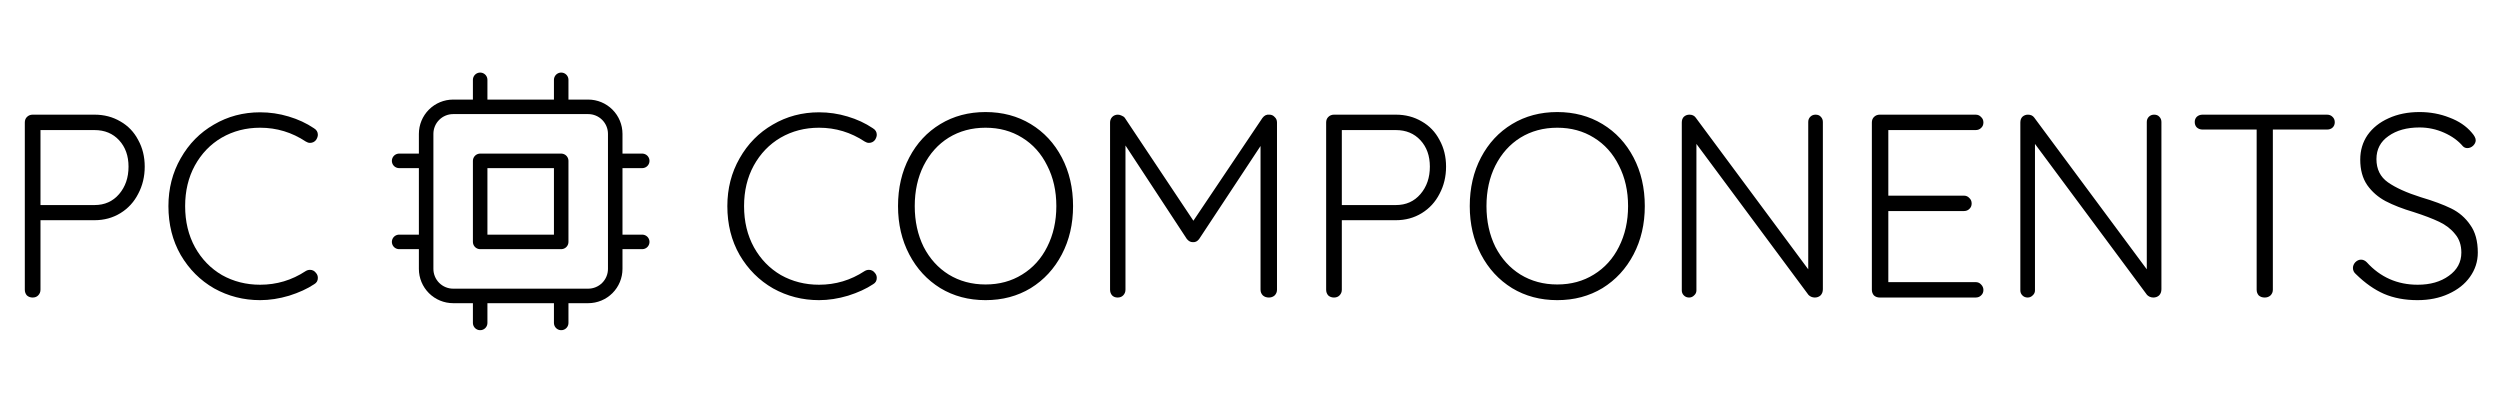 <svg width="689" height="110" viewBox="0 0 689 110" fill="none" xmlns="http://www.w3.org/2000/svg">
<path d="M240.56 35.344C241.28 35.776 241.64 36.376 241.64 37.144C241.64 37.576 241.472 38.056 241.136 38.584C240.704 39.112 240.152 39.376 239.48 39.376C239.096 39.376 238.712 39.256 238.328 39.016C234.488 36.472 230.288 35.2 225.728 35.2C221.84 35.2 218.312 36.112 215.144 37.936C212.024 39.76 209.552 42.328 207.728 45.64C205.952 48.904 205.064 52.624 205.064 56.8C205.064 61.072 205.976 64.864 207.8 68.176C209.624 71.44 212.096 73.984 215.216 75.808C218.384 77.584 221.888 78.472 225.728 78.472C230.288 78.472 234.464 77.224 238.256 74.728C238.64 74.488 239.048 74.368 239.48 74.368C240.152 74.368 240.704 74.656 241.136 75.232C241.472 75.616 241.64 76.072 241.64 76.6C241.64 77.368 241.304 77.944 240.632 78.328C238.76 79.576 236.456 80.632 233.72 81.496C230.984 82.312 228.32 82.72 225.728 82.72C221.168 82.72 216.944 81.64 213.056 79.48C209.216 77.272 206.144 74.2 203.84 70.264C201.584 66.328 200.456 61.84 200.456 56.8C200.456 51.952 201.584 47.56 203.84 43.624C206.096 39.64 209.144 36.544 212.984 34.336C216.824 32.08 221.072 30.952 225.728 30.952C228.416 30.952 231.032 31.336 233.576 32.104C236.168 32.872 238.496 33.952 240.56 35.344ZM295.735 56.8C295.735 61.744 294.703 66.184 292.639 70.12C290.575 74.056 287.719 77.152 284.071 79.408C280.423 81.616 276.271 82.72 271.615 82.72C266.959 82.72 262.807 81.616 259.159 79.408C255.511 77.152 252.655 74.056 250.591 70.12C248.527 66.184 247.495 61.744 247.495 56.8C247.495 51.808 248.527 47.344 250.591 43.408C252.655 39.472 255.511 36.4 259.159 34.192C262.807 31.984 266.959 30.88 271.615 30.88C276.271 30.88 280.423 31.984 284.071 34.192C287.719 36.4 290.575 39.472 292.639 43.408C294.703 47.344 295.735 51.808 295.735 56.8ZM291.127 56.8C291.127 52.624 290.287 48.904 288.607 45.64C286.975 42.328 284.671 39.76 281.695 37.936C278.767 36.112 275.407 35.2 271.615 35.2C267.823 35.2 264.439 36.112 261.463 37.936C258.535 39.76 256.231 42.328 254.551 45.64C252.919 48.904 252.103 52.624 252.103 56.8C252.103 60.976 252.919 64.72 254.551 68.032C256.231 71.296 258.535 73.84 261.463 75.664C264.439 77.488 267.823 78.4 271.615 78.4C275.407 78.4 278.767 77.488 281.695 75.664C284.671 73.84 286.975 71.296 288.607 68.032C290.287 64.72 291.127 60.976 291.127 56.8ZM349.852 31.6C350.428 31.6 350.908 31.816 351.292 32.248C351.724 32.632 351.94 33.136 351.94 33.76V79.84C351.94 80.464 351.724 80.992 351.292 81.424C350.86 81.808 350.332 82 349.708 82C349.036 82 348.484 81.808 348.052 81.424C347.62 80.992 347.404 80.464 347.404 79.84V40.24L330.484 65.872C330.004 66.496 329.452 66.784 328.828 66.736H328.684C328.108 66.736 327.58 66.448 327.1 65.872L310.18 40.096V79.84C310.18 80.464 309.964 80.992 309.532 81.424C309.148 81.808 308.644 82 308.02 82C307.396 82 306.892 81.808 306.508 81.424C306.124 80.992 305.932 80.464 305.932 79.84V33.76C305.932 33.184 306.124 32.68 306.508 32.248C306.94 31.816 307.468 31.6 308.092 31.6C308.428 31.6 308.788 31.696 309.172 31.888C309.556 32.032 309.844 32.248 310.036 32.536L328.9 60.832L347.908 32.536C348.436 31.816 349.084 31.504 349.852 31.6ZM384.711 31.6C387.351 31.6 389.727 32.224 391.839 33.472C393.951 34.672 395.583 36.376 396.735 38.584C397.935 40.744 398.535 43.192 398.535 45.928C398.535 48.664 397.935 51.16 396.735 53.416C395.583 55.672 393.951 57.448 391.839 58.744C389.727 60.04 387.351 60.688 384.711 60.688H369.807V79.84C369.807 80.464 369.591 80.992 369.159 81.424C368.775 81.808 368.271 82 367.647 82C367.023 82 366.495 81.808 366.063 81.424C365.679 80.992 365.487 80.464 365.487 79.84V33.76C365.487 33.136 365.679 32.632 366.063 32.248C366.495 31.816 367.023 31.6 367.647 31.6H384.711ZM384.711 56.512C387.495 56.512 389.751 55.504 391.479 53.488C393.207 51.472 394.071 48.952 394.071 45.928C394.071 42.952 393.207 40.528 391.479 38.656C389.751 36.784 387.495 35.848 384.711 35.848H369.807V56.512H384.711ZM453.305 56.8C453.305 61.744 452.273 66.184 450.209 70.12C448.145 74.056 445.289 77.152 441.641 79.408C437.993 81.616 433.841 82.72 429.185 82.72C424.529 82.72 420.377 81.616 416.729 79.408C413.081 77.152 410.225 74.056 408.161 70.12C406.097 66.184 405.065 61.744 405.065 56.8C405.065 51.808 406.097 47.344 408.161 43.408C410.225 39.472 413.081 36.4 416.729 34.192C420.377 31.984 424.529 30.88 429.185 30.88C433.841 30.88 437.993 31.984 441.641 34.192C445.289 36.4 448.145 39.472 450.209 43.408C452.273 47.344 453.305 51.808 453.305 56.8ZM448.697 56.8C448.697 52.624 447.857 48.904 446.177 45.64C444.545 42.328 442.241 39.76 439.265 37.936C436.337 36.112 432.977 35.2 429.185 35.2C425.393 35.2 422.009 36.112 419.033 37.936C416.105 39.76 413.801 42.328 412.121 45.64C410.489 48.904 409.673 52.624 409.673 56.8C409.673 60.976 410.489 64.72 412.121 68.032C413.801 71.296 416.105 73.84 419.033 75.664C422.009 77.488 425.393 78.4 429.185 78.4C432.977 78.4 436.337 77.488 439.265 75.664C442.241 73.84 444.545 71.296 446.177 68.032C447.857 64.72 448.697 60.976 448.697 56.8ZM500.366 31.6C500.99 31.6 501.47 31.792 501.806 32.176C502.19 32.56 502.382 33.04 502.382 33.616V79.696C502.382 80.416 502.166 80.992 501.734 81.424C501.302 81.808 500.774 82 500.15 82C499.814 82 499.478 81.928 499.142 81.784C498.854 81.64 498.614 81.472 498.422 81.28L467.534 39.664V80.056C467.534 80.584 467.318 81.04 466.886 81.424C466.502 81.808 466.046 82 465.518 82C464.942 82 464.462 81.808 464.078 81.424C463.694 81.04 463.502 80.584 463.502 80.056V33.76C463.502 33.088 463.694 32.56 464.078 32.176C464.51 31.792 465.014 31.6 465.59 31.6C466.358 31.6 466.934 31.864 467.318 32.392L498.35 74.224V33.616C498.35 33.04 498.542 32.56 498.926 32.176C499.31 31.792 499.79 31.6 500.366 31.6ZM544.469 77.752C545.093 77.752 545.597 77.968 545.981 78.4C546.413 78.832 546.629 79.336 546.629 79.912C546.629 80.536 546.413 81.04 545.981 81.424C545.597 81.808 545.093 82 544.469 82H518.045C517.421 82 516.893 81.808 516.461 81.424C516.077 80.992 515.885 80.464 515.885 79.84V33.76C515.885 33.136 516.077 32.632 516.461 32.248C516.893 31.816 517.421 31.6 518.045 31.6H544.469C545.093 31.6 545.597 31.816 545.981 32.248C546.413 32.632 546.629 33.136 546.629 33.76C546.629 34.384 546.413 34.888 545.981 35.272C545.597 35.656 545.093 35.848 544.469 35.848H520.421V53.92H541.229C541.853 53.92 542.357 54.136 542.741 54.568C543.173 54.952 543.389 55.456 543.389 56.08C543.389 56.704 543.173 57.208 542.741 57.592C542.357 57.976 541.853 58.168 541.229 58.168H520.421V77.752H544.469ZM593.671 31.6C594.295 31.6 594.775 31.792 595.111 32.176C595.495 32.56 595.687 33.04 595.687 33.616V79.696C595.687 80.416 595.471 80.992 595.039 81.424C594.607 81.808 594.079 82 593.455 82C593.119 82 592.783 81.928 592.447 81.784C592.159 81.64 591.919 81.472 591.727 81.28L560.839 39.664V80.056C560.839 80.584 560.623 81.04 560.191 81.424C559.807 81.808 559.351 82 558.823 82C558.247 82 557.767 81.808 557.383 81.424C556.999 81.04 556.807 80.584 556.807 80.056V33.76C556.807 33.088 556.999 32.56 557.383 32.176C557.815 31.792 558.319 31.6 558.895 31.6C559.663 31.6 560.239 31.864 560.623 32.392L591.655 74.224V33.616C591.655 33.04 591.847 32.56 592.231 32.176C592.615 31.792 593.095 31.6 593.671 31.6ZM641.302 31.6C641.926 31.6 642.43 31.792 642.814 32.176C643.246 32.56 643.462 33.064 643.462 33.688C643.462 34.312 643.246 34.816 642.814 35.2C642.43 35.536 641.926 35.704 641.302 35.704H626.398V79.84C626.398 80.464 626.182 80.992 625.75 81.424C625.318 81.808 624.79 82 624.166 82C623.494 82 622.942 81.808 622.51 81.424C622.126 80.992 621.934 80.464 621.934 79.84V35.704H607.03C606.406 35.704 605.878 35.512 605.446 35.128C605.062 34.744 604.87 34.24 604.87 33.616C604.87 33.04 605.062 32.56 605.446 32.176C605.878 31.792 606.406 31.6 607.03 31.6H641.302ZM666.251 82.72C662.795 82.72 659.723 82.144 657.035 80.992C654.395 79.84 651.827 78.04 649.331 75.592C648.755 75.112 648.467 74.536 648.467 73.864C648.467 73.288 648.683 72.76 649.115 72.28C649.595 71.8 650.123 71.56 650.699 71.56C651.275 71.56 651.803 71.8 652.283 72.28C656.027 76.408 660.707 78.472 666.323 78.472C669.779 78.472 672.635 77.656 674.891 76.024C677.195 74.392 678.347 72.256 678.347 69.616C678.347 67.552 677.771 65.848 676.619 64.504C675.515 63.112 674.051 61.984 672.227 61.12C670.403 60.256 668.075 59.368 665.243 58.456C662.171 57.544 659.579 56.536 657.467 55.432C655.403 54.328 653.723 52.864 652.427 51.04C651.131 49.168 650.483 46.816 650.483 43.984C650.483 41.44 651.155 39.184 652.499 37.216C653.891 35.248 655.811 33.712 658.259 32.608C660.755 31.456 663.611 30.88 666.827 30.88C669.755 30.88 672.491 31.384 675.035 32.392C677.627 33.352 679.691 34.744 681.227 36.568C681.947 37.384 682.307 38.08 682.307 38.656C682.307 39.184 682.067 39.688 681.587 40.168C681.107 40.6 680.579 40.816 680.003 40.816C679.523 40.816 679.115 40.648 678.779 40.312C677.483 38.776 675.755 37.528 673.595 36.568C671.435 35.608 669.179 35.128 666.827 35.128C663.323 35.128 660.467 35.92 658.259 37.504C656.051 39.04 654.947 41.152 654.947 43.84C654.947 46.624 656.003 48.76 658.115 50.248C660.227 51.736 663.251 53.104 667.187 54.352C670.595 55.36 673.379 56.392 675.539 57.448C677.699 58.504 679.451 60.016 680.795 61.984C682.187 63.904 682.883 66.448 682.883 69.616C682.883 72.064 682.163 74.296 680.723 76.312C679.331 78.28 677.363 79.84 674.819 80.992C672.323 82.144 669.467 82.72 666.251 82.72Z" fill="black"/>
<path d="M26.062 31.6C28.702 31.6 31.078 32.224 33.19 33.472C35.302 34.672 36.934 36.376 38.086 38.584C39.286 40.744 39.886 43.192 39.886 45.928C39.886 48.664 39.286 51.16 38.086 53.416C36.934 55.672 35.302 57.448 33.19 58.744C31.078 60.04 28.702 60.688 26.062 60.688H11.158V79.84C11.158 80.464 10.942 80.992 10.51 81.424C10.126 81.808 9.622 82 8.998 82C8.374 82 7.846 81.808 7.414 81.424C7.03 80.992 6.838 80.464 6.838 79.84V33.76C6.838 33.136 7.03 32.632 7.414 32.248C7.846 31.816 8.374 31.6 8.998 31.6H26.062ZM26.062 56.512C28.846 56.512 31.102 55.504 32.83 53.488C34.558 51.472 35.422 48.952 35.422 45.928C35.422 42.952 34.558 40.528 32.83 38.656C31.102 36.784 28.846 35.848 26.062 35.848H11.158V56.512H26.062ZM86.521 35.344C87.241 35.776 87.601 36.376 87.601 37.144C87.601 37.576 87.433 38.056 87.097 38.584C86.665 39.112 86.113 39.376 85.441 39.376C85.057 39.376 84.673 39.256 84.289 39.016C80.449 36.472 76.249 35.2 71.689 35.2C67.801 35.2 64.273 36.112 61.105 37.936C57.985 39.76 55.513 42.328 53.689 45.64C51.913 48.904 51.025 52.624 51.025 56.8C51.025 61.072 51.937 64.864 53.761 68.176C55.585 71.44 58.057 73.984 61.177 75.808C64.345 77.584 67.849 78.472 71.689 78.472C76.249 78.472 80.425 77.224 84.217 74.728C84.601 74.488 85.009 74.368 85.441 74.368C86.113 74.368 86.665 74.656 87.097 75.232C87.433 75.616 87.601 76.072 87.601 76.6C87.601 77.368 87.265 77.944 86.593 78.328C84.721 79.576 82.417 80.632 79.681 81.496C76.945 82.312 74.281 82.72 71.689 82.72C67.129 82.72 62.905 81.64 59.017 79.48C55.177 77.272 52.105 74.2 49.801 70.264C47.545 66.328 46.417 61.84 46.417 56.8C46.417 51.952 47.545 47.56 49.801 43.624C52.057 39.64 55.105 36.544 58.945 34.336C62.785 32.08 67.033 30.952 71.689 30.952C74.377 30.952 76.993 31.336 79.537 32.104C82.129 32.872 84.457 33.952 86.521 35.344Z" fill="black"/>
<path d="M132.333 22V29.444V22ZM154.667 22V29.444V22ZM132.333 81.556V89V81.556ZM154.667 81.556V89V81.556ZM117.444 44.333H110H117.444ZM117.444 66.667H110H117.444ZM177 44.333H169.556H177ZM177 66.667H169.556H177ZM124.889 81.556H162.111C164.086 81.556 165.979 80.771 167.375 79.375C168.771 77.979 169.556 76.085 169.556 74.111V36.889C169.556 34.914 168.771 33.021 167.375 31.625C165.979 30.229 164.086 29.444 162.111 29.444H124.889C122.914 29.444 121.021 30.229 119.625 31.625C118.229 33.021 117.444 34.914 117.444 36.889V74.111C117.444 76.085 118.229 77.979 119.625 79.375C121.021 80.771 122.914 81.556 124.889 81.556ZM132.333 44.333H154.667V66.667H132.333V44.333Z" stroke="black" stroke-width="4" stroke-linecap="round" stroke-linejoin="round"/>
</svg>
